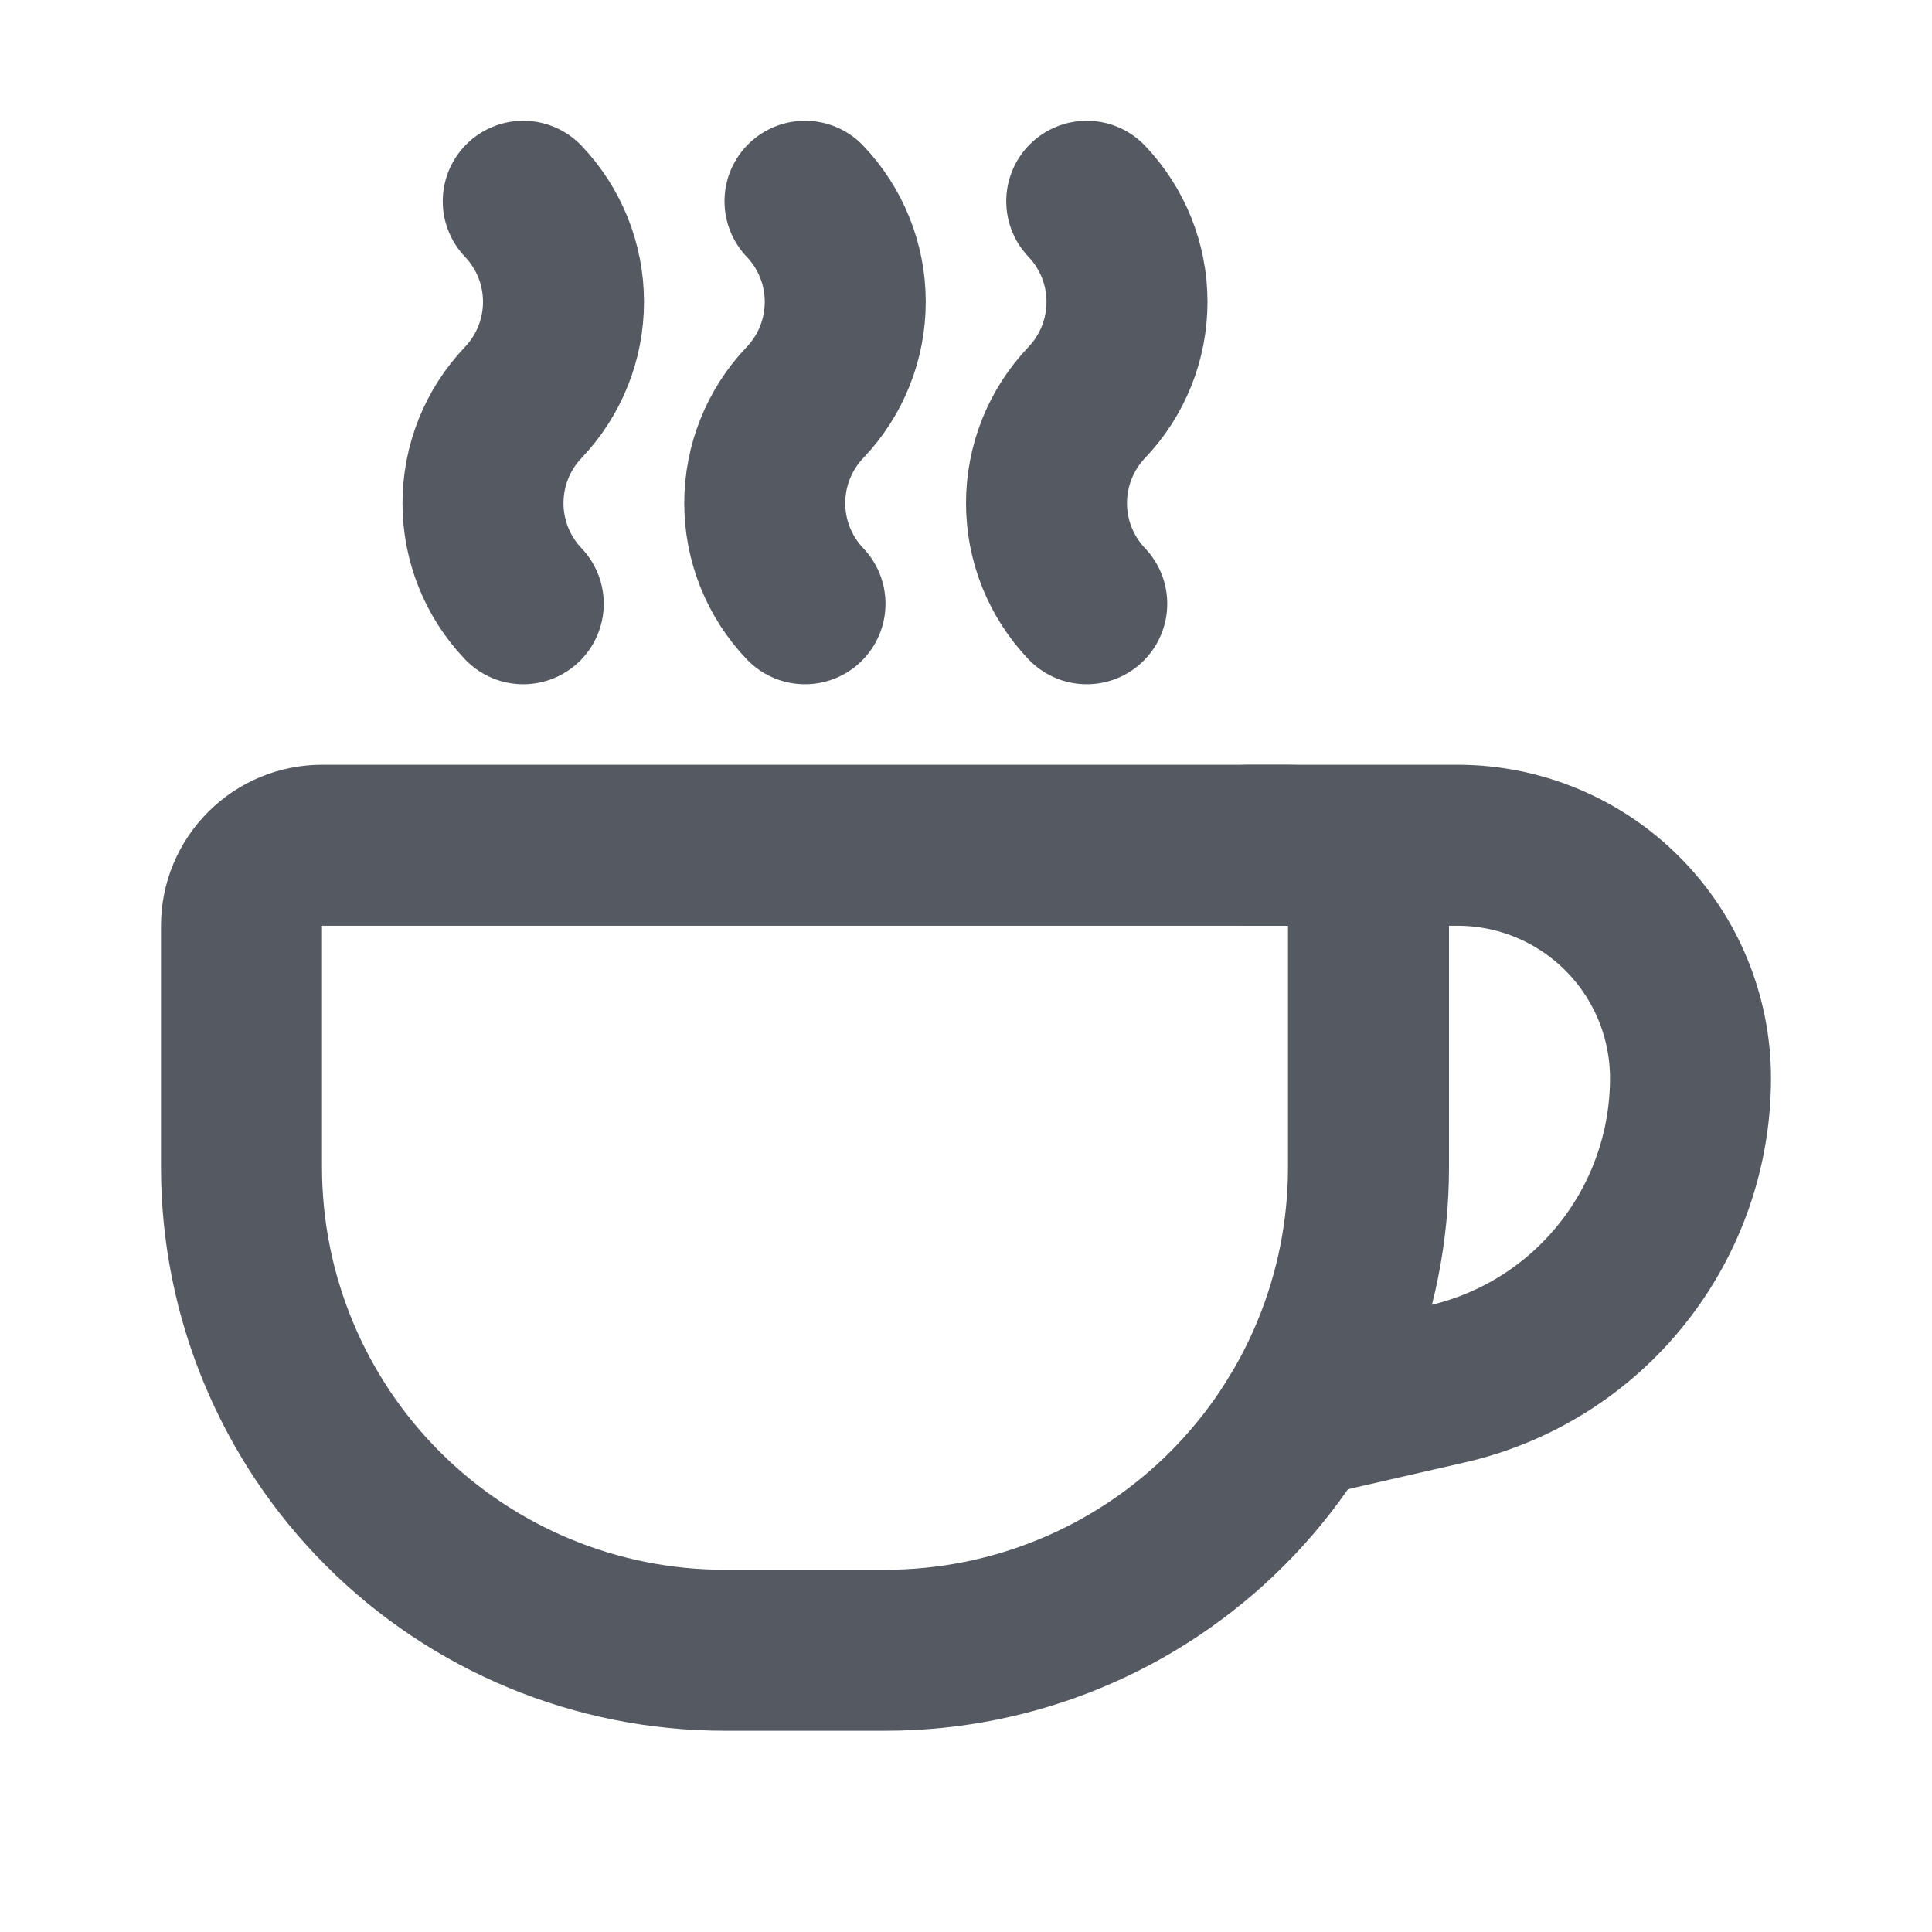 <svg width="18" height="18" viewBox="0 0 18 18" fill="none" xmlns="http://www.w3.org/2000/svg">
<path d="M10.125 5.625C9.884 5.372 9.75 5.037 9.75 4.688C9.75 4.338 9.884 4.003 10.125 3.75C10.366 3.497 10.5 3.162 10.5 2.812C10.5 2.463 10.366 2.128 10.125 1.875M7.5 5.625C7.259 5.372 7.125 5.037 7.125 4.688C7.125 4.338 7.259 4.003 7.5 3.75C7.741 3.497 7.875 3.162 7.875 2.812C7.875 2.463 7.741 2.128 7.5 1.875M4.875 5.625C4.634 5.372 4.5 5.037 4.5 4.688C4.5 4.338 4.634 4.003 4.875 3.75C5.116 3.497 5.25 3.162 5.25 2.812C5.25 2.463 5.116 2.128 4.875 1.875M3 7.875H12C12.199 7.875 12.39 7.954 12.53 8.095C12.671 8.235 12.75 8.426 12.75 8.625V10.875C12.75 12.069 12.276 13.213 11.432 14.057C10.588 14.901 9.443 15.375 8.25 15.375H6.75C5.557 15.375 4.412 14.901 3.568 14.057C2.724 13.213 2.25 12.069 2.25 10.875V8.625C2.25 8.426 2.329 8.235 2.47 8.095C2.61 7.954 2.801 7.875 3 7.875Z" stroke="#555A62" stroke-width="1.5" stroke-linecap="round" stroke-linejoin="round"/>
<path d="M12.096 13.211L13.48 12.894C14.125 12.747 14.701 12.385 15.113 11.867C15.525 11.35 15.75 10.708 15.75 10.046V10.046C15.75 9.761 15.694 9.479 15.585 9.216C15.476 8.952 15.316 8.713 15.114 8.511C14.912 8.309 14.673 8.149 14.409 8.04C14.146 7.931 13.864 7.875 13.579 7.875H11.625" stroke="#555A62" stroke-width="1.5" stroke-linecap="round" stroke-linejoin="round"/>
</svg>
